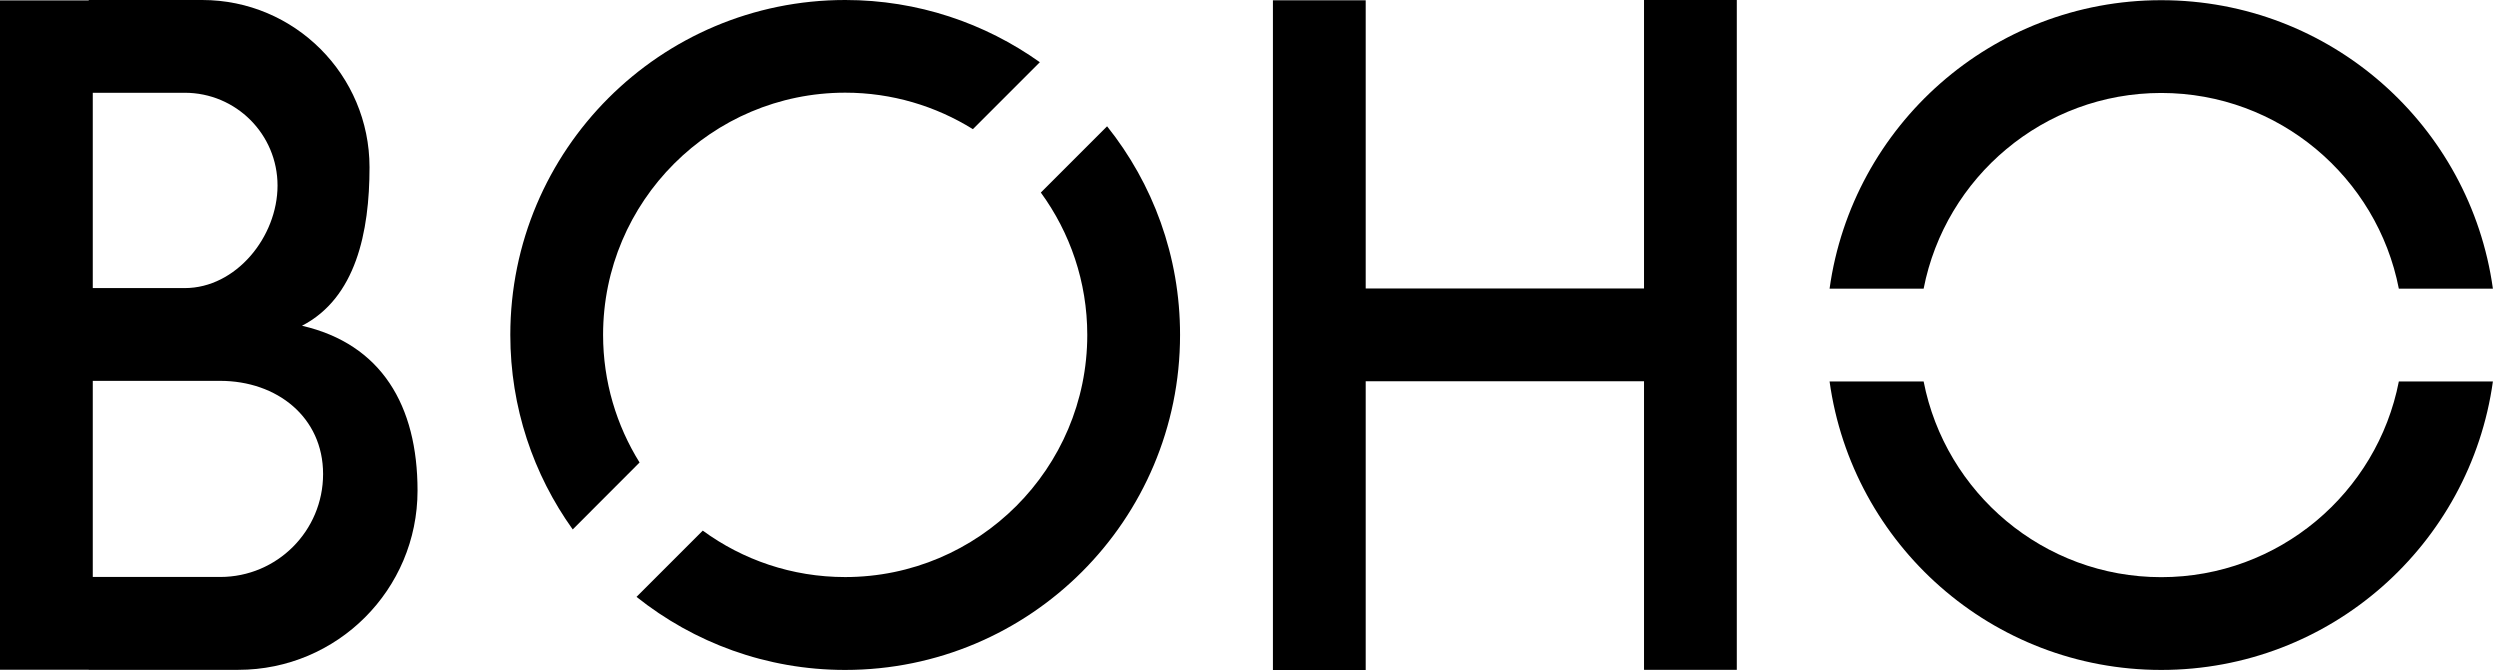 <?xml version="1.0" encoding="utf-8"?>
<!-- Generator: Adobe Illustrator 24.1.1, SVG Export Plug-In . SVG Version: 6.00 Build 0)  -->
<svg version="1.1" id="Artwork" xmlns="http://www.w3.org/2000/svg" xmlns:xlink="http://www.w3.org/1999/xlink" x="0px" y="0px"
	 viewBox="0 0 253.57 67.97" xml:space="preserve">
<g>
	<g>
		<polygon points="166.75,0 166.75,29.26 138.52,29.26 138.52,0.03 129.11,0.03 129.11,29.26 129.11,38.67 129.11,67.97 
			138.52,67.97 138.52,38.67 166.75,38.67 166.75,67.94 176.16,67.94 176.16,38.67 176.16,29.26 176.16,0 		"/>
		<g>
			<path d="M64.87,46.91c-2.34-3.76-3.7-8.2-3.7-12.95c0-13.54,11.02-24.56,24.56-24.56c4.75,0,9.18,1.36,12.95,3.7l6.79-6.79
				C99.9,2.35,93.09,0,85.73,0C66.97,0,51.76,15.21,51.76,33.97c0,7.36,2.35,14.17,6.33,19.73L64.87,46.91z"/>
			<path d="M112.29,12.81l-6.72,6.72c2.96,4.06,4.71,9.05,4.71,14.44c0,13.54-11.02,24.56-24.56,24.56c-5.4,0-10.39-1.75-14.44-4.71
				l-6.72,6.72c5.81,4.63,13.16,7.41,21.16,7.41c18.76,0,33.97-15.21,33.97-33.97C119.7,25.96,116.92,18.61,112.29,12.81z"/>
		</g>
		<g>
			<path d="M243.31,38.69c-2.2,11.3-12.17,19.85-24.1,19.85s-21.9-8.55-24.1-19.85h-9.54c2.29,16.53,16.47,29.26,33.64,29.26
				s31.34-12.73,33.64-29.26H243.31z"/>
			<path d="M195.11,29.28c2.2-11.3,12.17-19.85,24.1-19.85s21.9,8.55,24.1,19.85h9.54c-2.29-16.53-16.47-29.26-33.64-29.26
				s-31.34,12.73-33.64,29.26H195.11z"/>
		</g>
		<path d="M30.63,33.04c5.46-2.82,6.85-9.5,6.85-16.07C37.48,7.6,29.88,0,20.51,0H9v0.04H0v67.89h9v0.01h15.17
			c10.04,0,18.18-8.14,18.18-18.18C42.35,41.13,38.69,34.9,30.63,33.04z M28.15,18.82c0,5.2-4.21,10.4-9.41,10.4H9.41V9.41h9.33
			C23.94,9.41,28.15,13.62,28.15,18.82z M22.34,58.52H9.41V38.63h12.92c5.76,0,10.44,3.68,10.44,9.45S28.1,58.52,22.34,58.52z"/>
	</g>
</g>
</svg>

